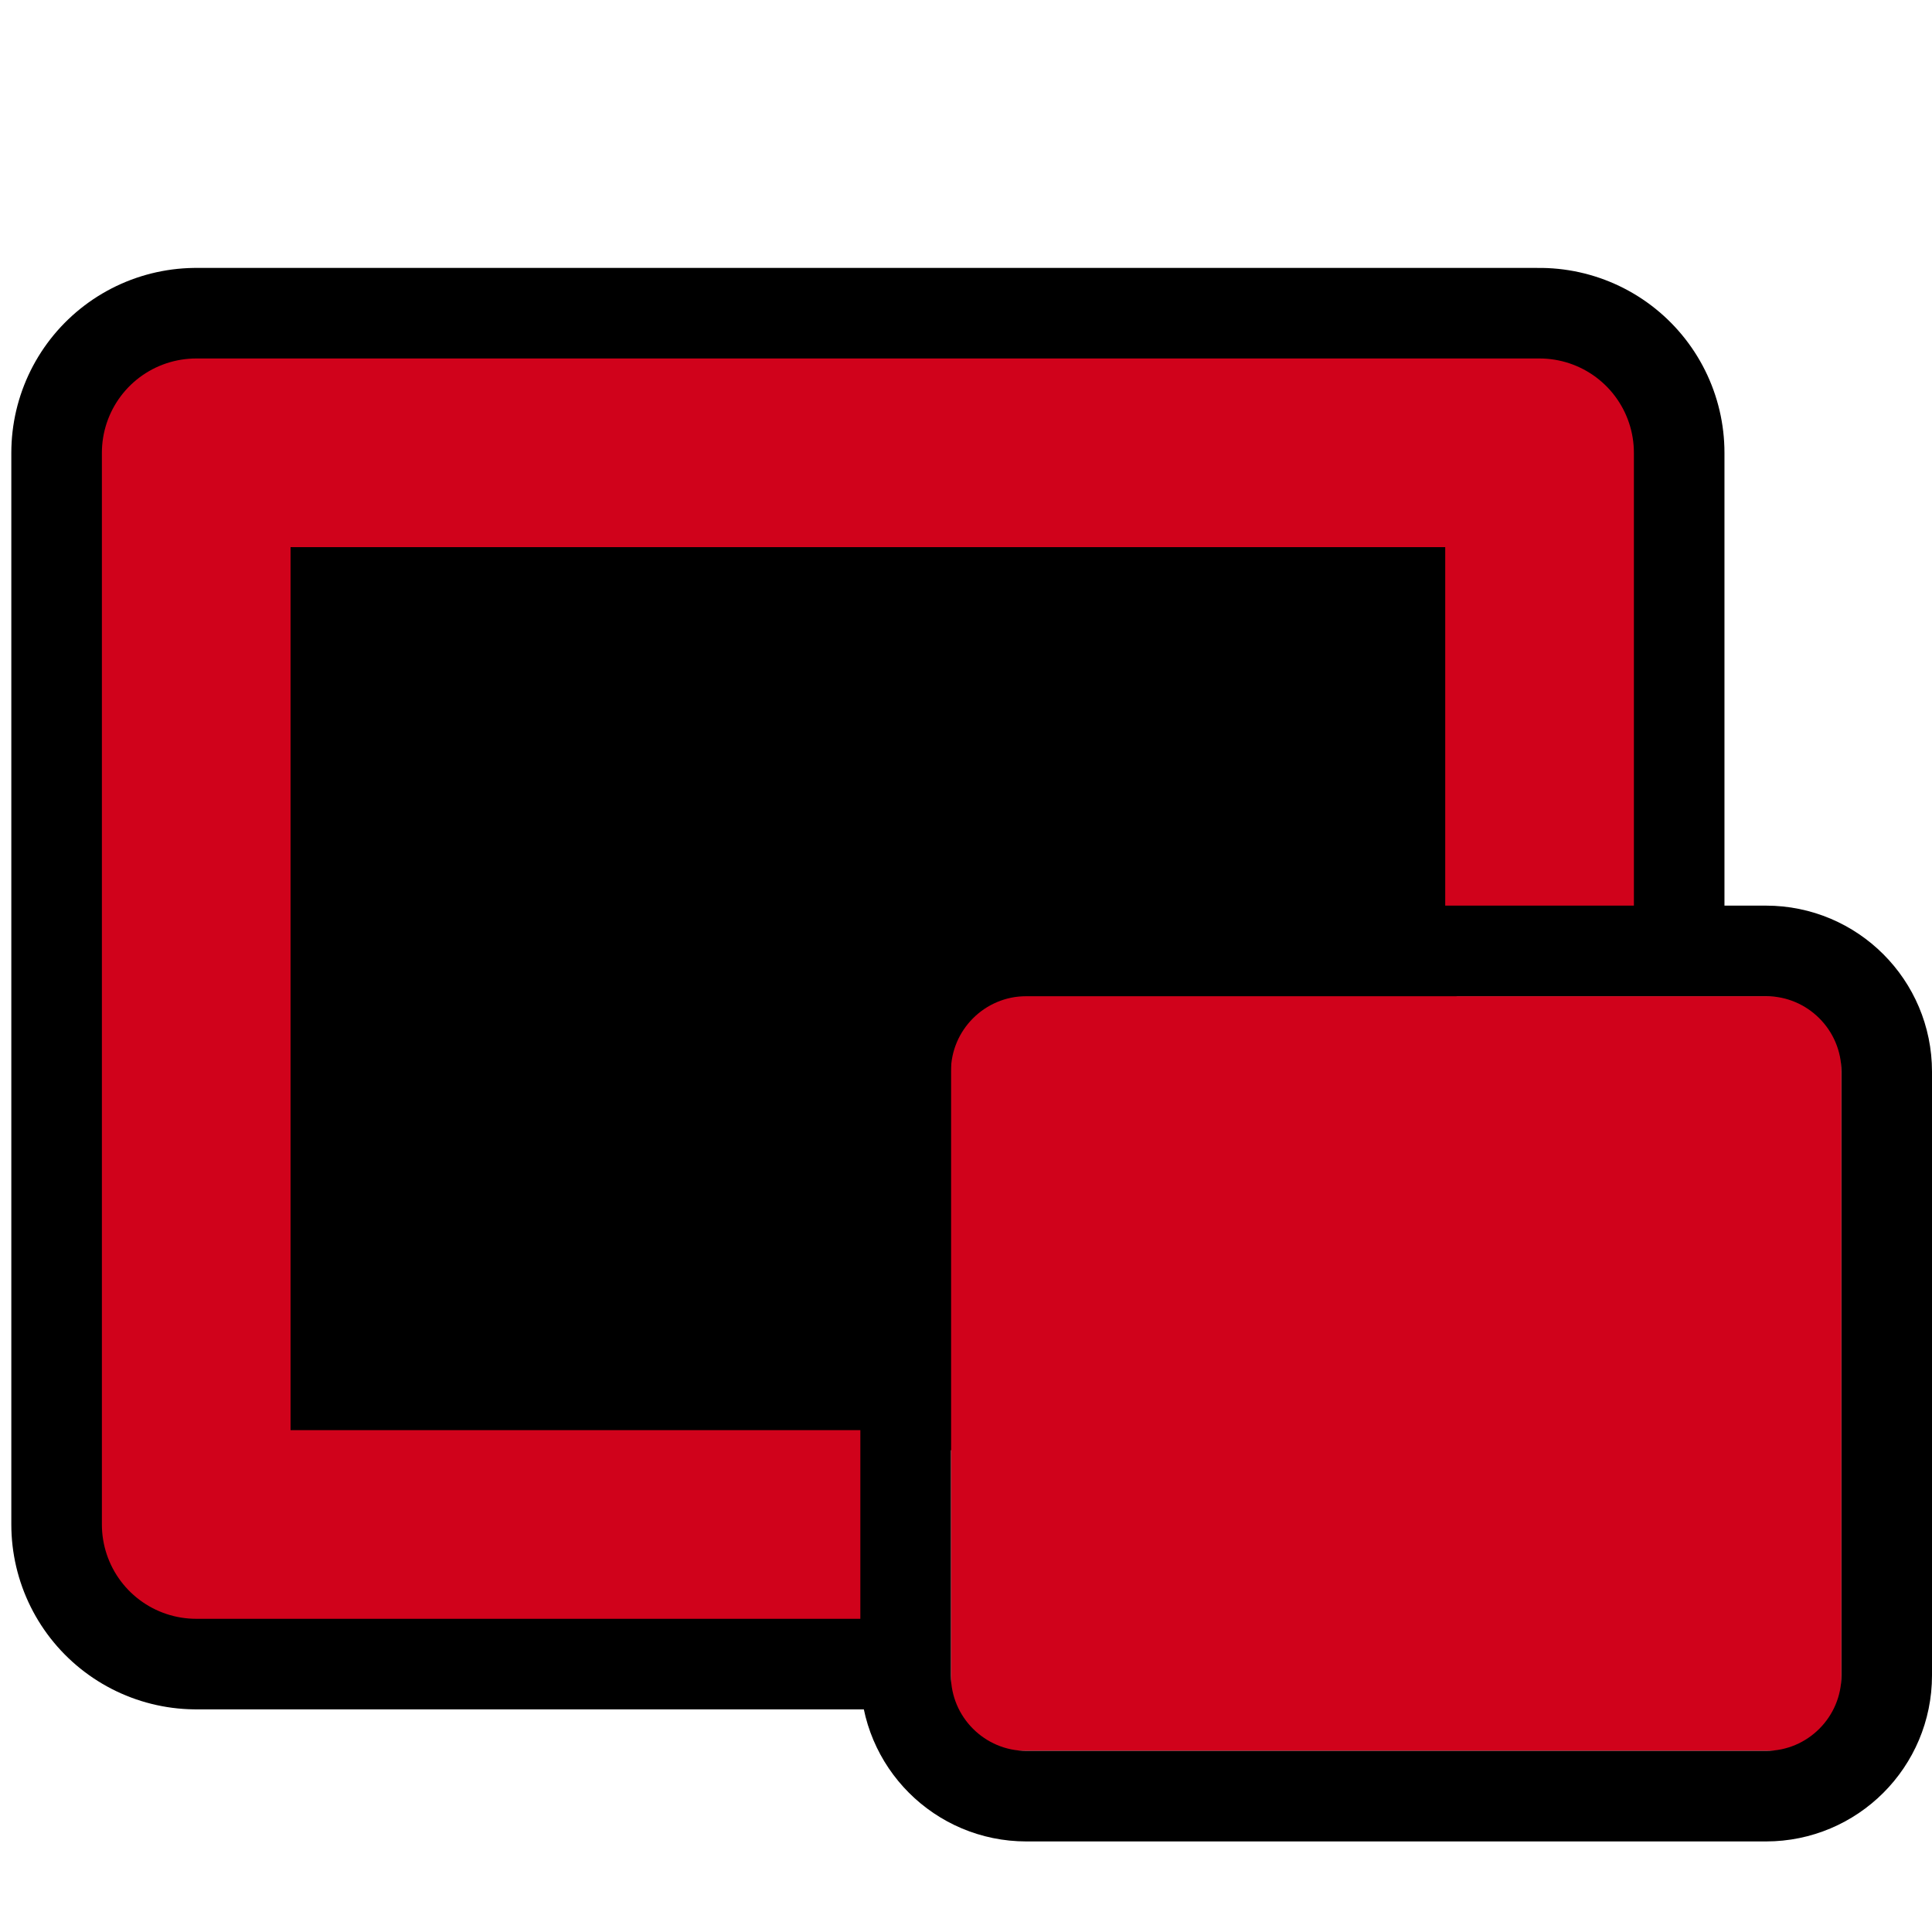 <?xml version="1.0" encoding="UTF-8"?>
<svg width="128px" height="128px" viewBox="0 0 128 128" version="1.1" xmlns="http://www.w3.org/2000/svg" xmlns:xlink="http://www.w3.org/1999/xlink">
    <!-- Generator: Sketch 61 (89581) - https://sketch.com -->
    <title>Icon_Windowed_Error@scalable</title>
    <desc>Created with Sketch.</desc>
    <defs>
        <polyline id="path-1" points="102 61.098 102 30 13 30 13 101 57.519 101"></polyline>
        <path d="M68,66 L117,66 C119.761,66 122,68.239 122,71 L122,111 C122,113.761 119.761,116 117,116 L68,116 C65.239,116 63,113.761 63,111 L63,71 C63,68.239 65.239,66 68,66 Z" id="path-2"></path>
    </defs>
    <g id="Icon_Windowed_Error" stroke="none" stroke-width="1" fill="none" fill-rule="evenodd">
        <g id="Path-8" stroke-linejoin="round">
            <use stroke="#000000" stroke-width="24.5" fill="#000000" fill-rule="evenodd" xlink:href="#path-1"></use>
            <use stroke="#D0021B" stroke-width="12.5" xlink:href="#path-1"></use>
        </g>
        <g id="Rectangle-2">
            <path stroke="#D0021B" stroke-width="10" d="M68,71 L68,111 L117,111 L117,71 L68,71 Z" stroke-linejoin="square" fill="#D0021B" fill-rule="evenodd"></path>
            <path stroke="#000000" stroke-width="6" d="M68,63 L117,63 C121.418,63 125,66.582 125,71 L125,111 C125,115.418 121.418,119 117,119 L68,119 C63.582,119 60,115.418 60,111 L60,71 C60,66.582 63.582,63 68,63 Z"></path>
        </g>
    </g>
</svg>